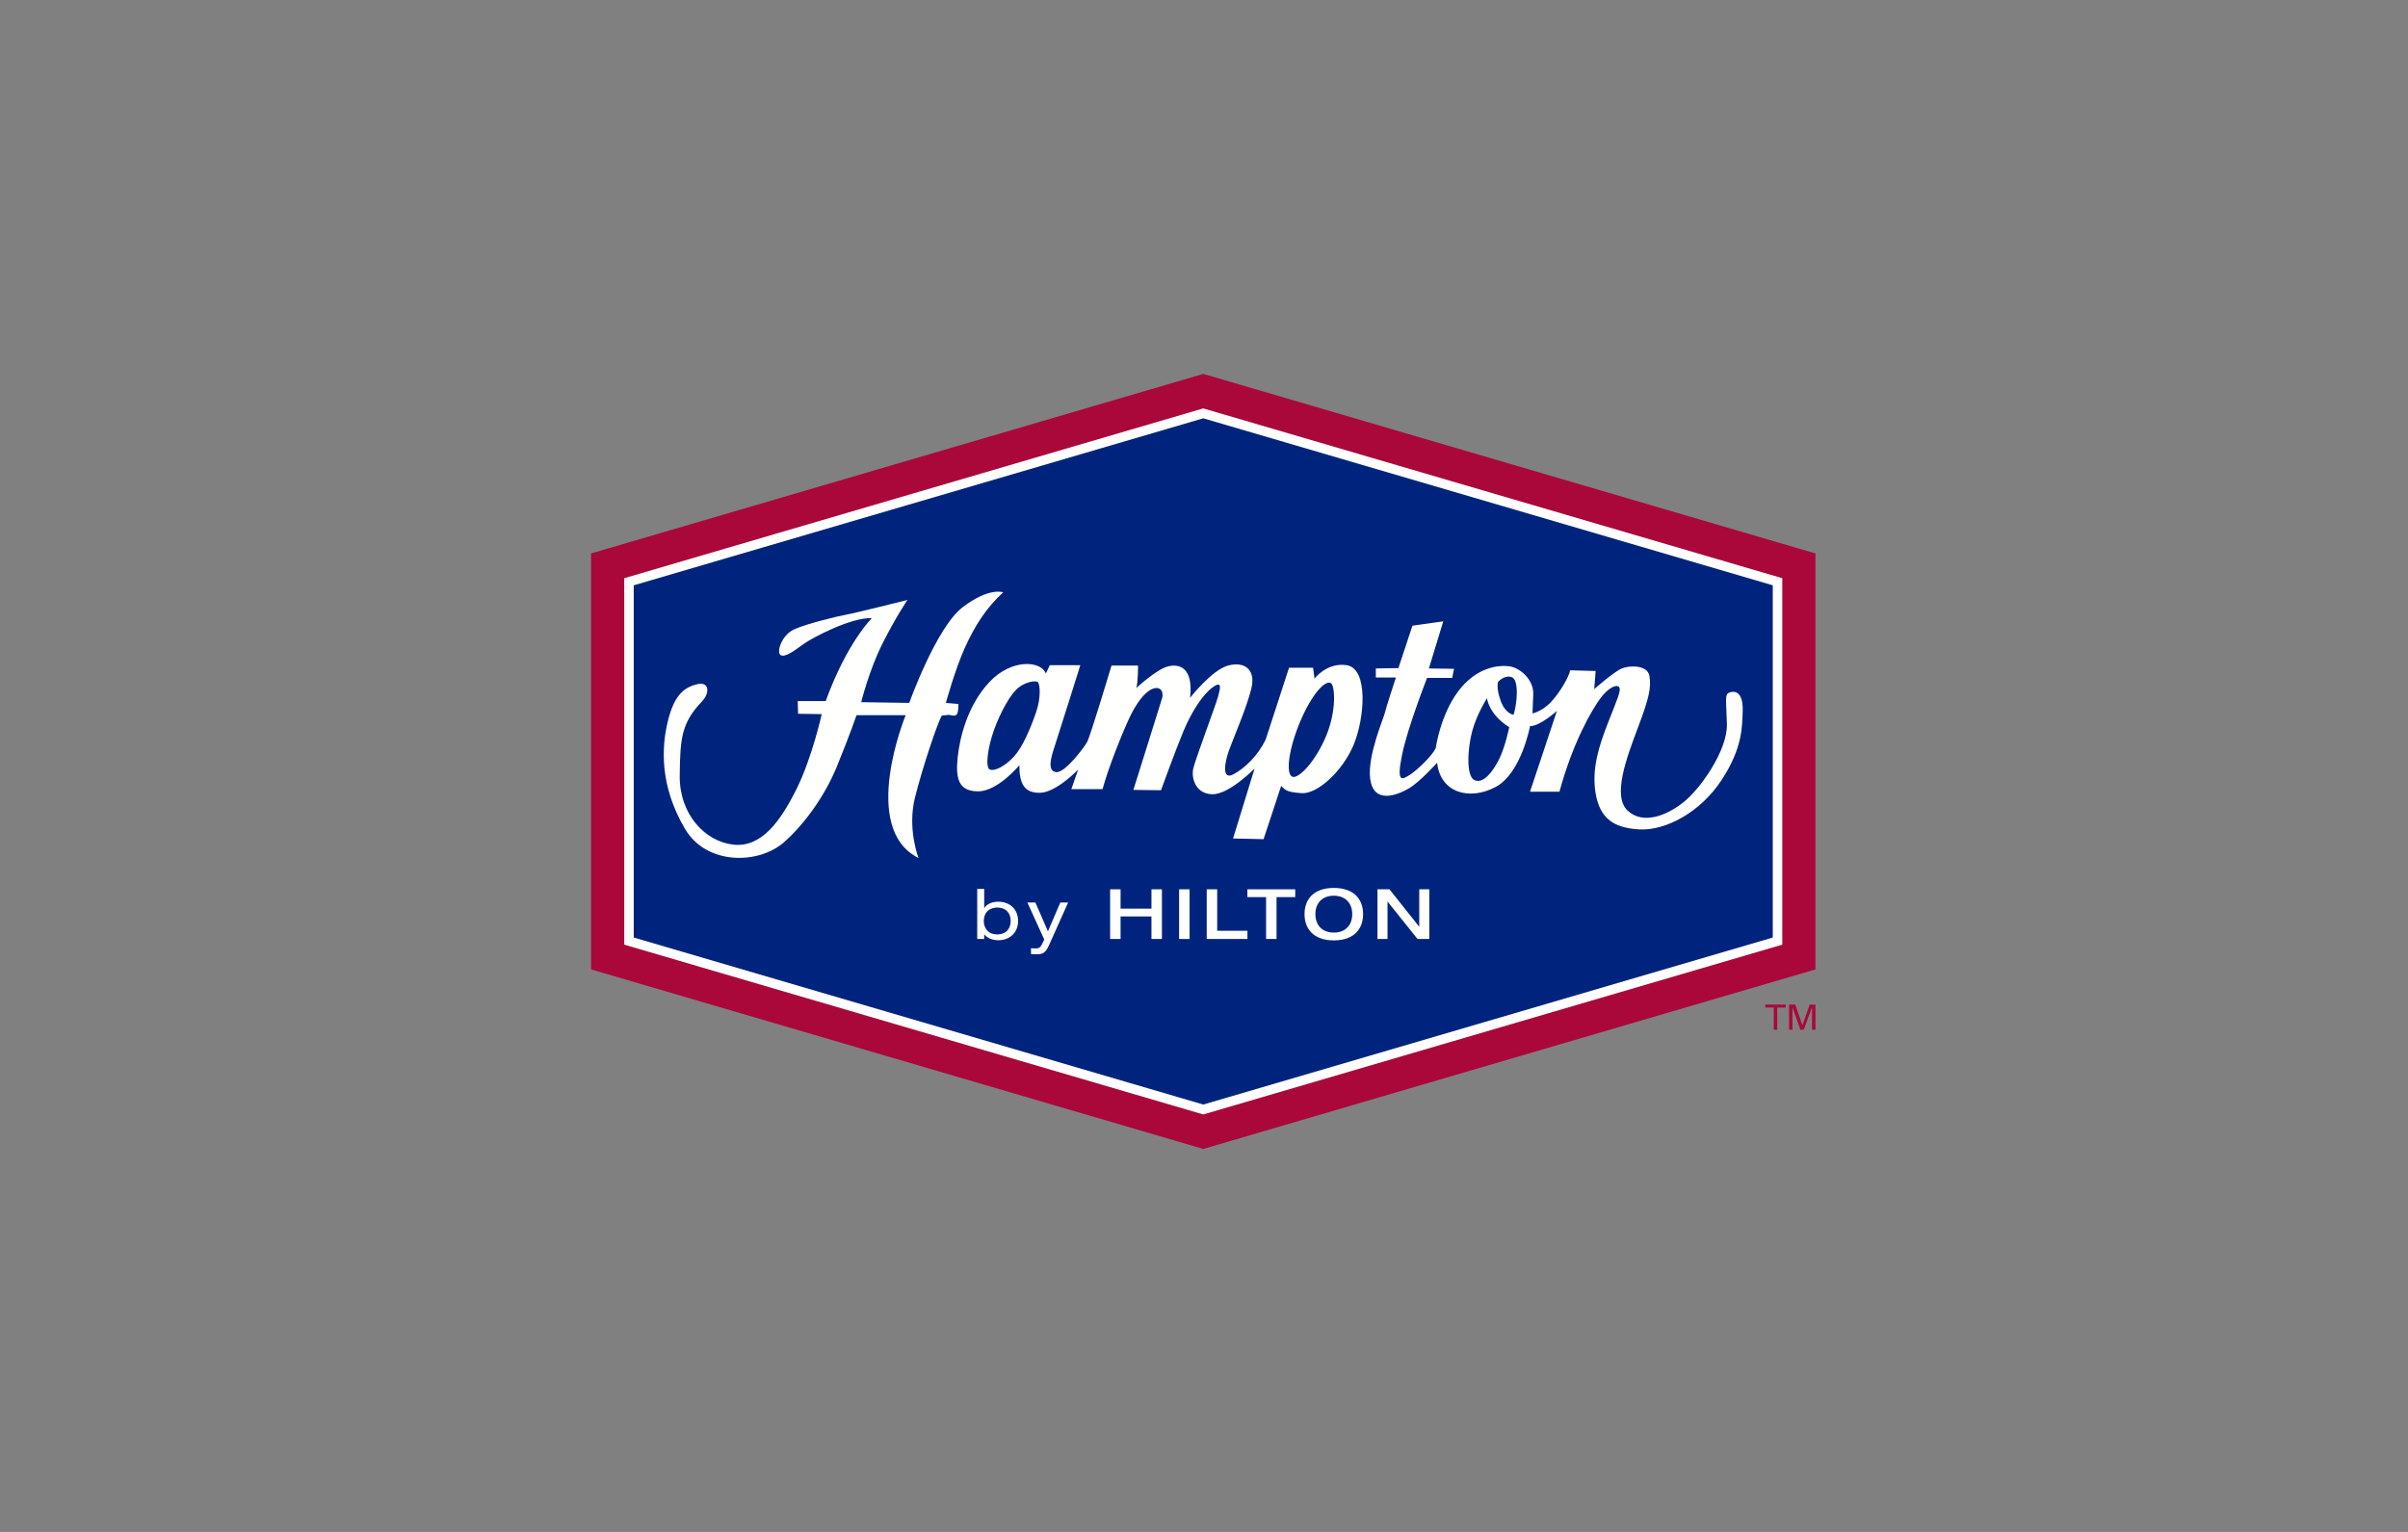 <svg viewBox="0 0 220 140" width="220px" height="140px" version="1.1" xmlns="http://www.w3.org/2000/svg" xmlns:xlink="http://www.w3.org/1999/xlink">
    <rect x="0" y="0" width="220" height="140" fill="#808080" stroke="none"/>
    <g id="hampton_logo--showcase" stroke="none" stroke-width="1" fill="none" fill-rule="evenodd">
        <rect id="Rectangle" fill-rule="nonzero" x="0" y="0" fill="none"></rect>
        <polyline id="Fill-1" fill="#AA073B" points="54 88.593 54 50.578 109.933 34.171 165.865 50.578 165.865 88.593 109.933 105 54 88.593"></polyline>
        <polyline id="Fill-4" class="inactive-gray" fill="#FFFFFF" points="57.031 86.33 57.031 52.841 109.933 37.323 162.834 52.841 162.834 86.33 109.933 101.848 57.031 86.33"></polyline>
        <polyline id="Fill-5" fill="#00247D" points="109.933 38.228 57.901 53.49 57.901 85.68 109.933 100.943 161.964 85.68 161.964 53.49 109.933 38.228"></polyline>
        <path d="M75.437,64.071 L72.881,64.071 L72.915,65.231 L75.075,65.263 C75.075,65.263 74.191,69.272 72.75,72.154 C71.307,75.035 69.57,77.487 66.984,77.189 C64.395,76.89 62.068,74.406 62.102,70.895 C62.134,67.384 62.287,66.051 64.133,64.105 C64.886,63.309 64.82,62.216 63.609,62.548 C62.395,62.878 61.577,63.64 61.019,65.894 C60.464,68.146 60.203,71.736 62.593,75.765 C64.559,79.076 69.276,79.01 71.604,76.99 C73.299,75.517 75.274,72.948 76.451,70.068 C77.632,67.184 78.254,65.363 78.254,65.363 L82.744,65.363 C82.744,65.363 78.484,75.698 83.921,78.413 C83.921,78.413 82.875,75.765 83.595,72.882 C84.316,70 85.725,65.861 86.053,65.397 C86.053,65.397 86.577,65.33 86.708,65.33 C86.839,65.33 87.264,65.53 87.43,65.263 C87.592,64.998 87.559,64.337 87.559,64.337 L86.415,64.237 C86.415,64.237 87.264,61.156 88.15,59.202 C89.034,57.248 90.082,55.558 91.656,54.133 C91.656,54.133 90.378,53.638 87.952,55.492 C85.527,57.347 83.071,64.237 83.071,64.237 L78.68,64.171 C78.68,64.171 79.401,61.257 80.613,58.838 C81.826,56.419 82.906,54.83 82.906,54.83 C82.906,54.83 78.157,56.022 77.403,56.154 C76.65,56.287 73.69,56.993 72.544,57.522 C71.397,58.053 70.905,59.643 71.33,59.875 C71.758,60.107 72.642,59.411 73.428,58.848 C74.214,58.284 77.731,56.419 79.663,56.486 C79.663,56.486 77.403,58.672 75.437,64.071 Z M138.28,65.33 C138.28,65.33 137.526,65.231 137.102,64.039 C136.673,62.846 136.869,62.316 136.869,62.316 C136.869,62.316 137.427,61.654 138.115,61.884 C138.804,62.117 138.607,64.337 138.28,65.33 Z M136.934,69.437 C136.346,70.596 135.494,71.655 134.708,71.292 C133.924,70.929 134.084,68.344 134.512,66.789 C134.937,65.231 135.854,63.806 135.854,63.806 C135.854,63.806 135.987,65.263 137.886,66.457 C137.886,66.457 137.526,68.278 136.934,69.437 Z M158.169,63.243 C157.511,63.376 157.709,63.74 157.774,66.159 C157.841,68.577 155.35,72.088 153.81,73.313 C152.27,74.537 150.109,75.4 148.698,74.075 C147.291,72.75 148.6,69.272 149.648,66.489 C150.698,63.707 150.861,62.814 150.698,61.785 C150.535,60.759 148.895,60.793 148.174,61.089 C147.455,61.389 145.651,62.977 145.651,62.977 L145.782,61.322 L143.456,61.257 C143.326,61.884 142.507,63.309 141.688,64.171 C140.869,65.031 140.017,65.197 140.017,65.197 C140.017,65.197 140.017,64.8 140.083,63.476 C140.147,62.15 138.902,61.024 137.886,60.891 C136.869,60.759 134.84,60.989 133.2,63.211 C131.563,65.429 131.169,68.379 131.169,68.379 C130.843,69.073 129.466,70.398 128.779,70.829 C128.09,71.259 127.566,71.591 128.09,69.007 C128.616,66.423 130.383,61.951 130.383,61.951 L132.676,61.951 L132.841,61.122 L130.547,61.089 L131.859,56.784 L129.041,57.181 L127.762,61.058 L125.698,61.089 L125.698,61.918 L127.534,61.918 C127.534,61.918 126.616,64.701 126.518,65.164 C126.419,65.628 124.945,69.007 125.174,71.093 C125.447,73.576 127.696,72.651 128.712,72.053 C129.728,71.458 131.3,69.702 131.3,69.702 C131.597,72.486 134.282,73.18 136.642,71.922 C138.999,70.663 139.787,66.357 139.787,66.357 C140.671,66.39 142.245,64.965 142.245,64.965 L139.787,72.353 L142.474,72.353 C143.717,67.781 145.455,64.866 146.175,63.872 C146.896,62.878 147.652,62.514 147.914,62.779 C148.174,63.046 147.682,64.071 146.896,66.092 C146.11,68.114 145.392,70.266 145.782,72.517 C146.175,74.77 147.389,75.666 149.781,75.798 C152.172,75.929 155.35,74.24 157.284,71.292 C159.215,68.344 159.151,66.457 159.215,65.065 C159.281,63.674 158.823,63.11 158.169,63.243 Z M121.177,67.218 C120.224,69.538 118.688,71.16 118.096,70.994 C117.507,70.829 117.637,68.874 118.62,66.357 C119.604,63.839 120.933,62.147 121.568,62.415 C121.97,62.579 122.127,64.9 121.177,67.218 Z M94.636,65.164 C94.113,66.655 93.425,68.278 92.638,69.14 C91.852,70 90.902,70.497 90.442,70.332 C89.984,70.166 90.246,68.278 90.835,66.655 C91.426,65.031 92.376,63.309 93.13,62.779 C93.883,62.249 94.604,62.216 94.8,62.316 C94.997,62.415 95.162,63.674 94.636,65.164 Z M123.043,60.793 C121.229,60.51 120.095,62.016 120.095,62.016 L119.965,61.024 L117.769,61.024 L115.638,67.582 C114.917,69.073 113.738,70.199 112.69,70.763 C111.641,71.326 111.837,69.802 112.295,68.543 C112.755,67.284 113.903,64.668 114.328,62.912 C114.754,61.156 113.673,60.427 112.196,60.825 C110.724,61.222 108.727,63.773 108.727,63.773 C109.053,60.891 107.645,60.627 106.63,60.924 C105.613,61.222 103.81,62.878 103.81,62.878 C103.975,62.415 103.975,60.825 103.975,60.825 L101.55,60.825 C101.55,60.825 99.648,67.184 99.322,67.813 C99.117,68.209 97.291,70.695 96.472,70.563 C95.653,70.431 96.012,69.239 96.406,68.047 C96.8,66.854 98.699,60.793 98.699,60.793 L95.914,60.793 L95.554,61.554 C95.095,60.362 92.408,60.195 90.41,62.316 C88.412,64.436 87.691,67.35 87.493,69.239 C87.298,71.127 87.559,72.319 89.362,72.319 C91.164,72.319 93.13,69.935 93.13,69.935 C93.13,71.591 93.556,72.486 95.03,72.451 C96.505,72.419 98.504,70.332 98.504,70.332 L97.88,72.121 L100.731,72.121 C101.255,70.166 102.564,66.919 103.189,65.595 C103.81,64.27 104.598,63.211 105.319,62.945 C106.04,62.68 106.335,63.243 106.171,63.806 C106.005,64.369 103.548,72.188 103.548,72.188 L106.072,72.219 C106.072,72.219 107.416,68.509 108.136,66.789 C108.857,65.065 109.872,63.476 110.79,62.814 C111.707,62.15 111.477,62.945 111.282,63.674 C111.085,64.403 109.217,69.371 109.02,70.233 C108.825,71.093 109.217,72.552 110.756,72.585 C112.295,72.618 114.622,70.233 114.622,70.233 L112.656,76.626 L115.443,76.692 L117.049,71.823 C117.441,72.188 117.473,72.386 118.915,72.486 C120.357,72.585 122.65,70.497 123.666,68.079 C124.682,65.661 125.041,61.101 123.043,60.793 Z" id="Fill-8" class="inactive-gray" fill="#FFFFFE"></path>
        <path d="M91.117,82.939 C90.371,82.939 89.881,83.403 89.881,84.166 C89.881,84.795 90.251,85.393 91.117,85.393 C91.977,85.393 92.34,84.795 92.34,84.166 C92.34,83.403 91.856,82.939 91.117,82.939 Z M89.282,81.236 L89.919,81.236 L89.919,82.984 L89.932,82.984 C90.186,82.583 90.703,82.405 91.2,82.405 C92.206,82.405 93.015,83.047 93.015,84.166 C93.015,85.285 92.206,85.927 91.2,85.927 C90.709,85.927 90.18,85.737 89.932,85.387 L89.919,85.387 L89.919,85.812 L89.282,85.812 L89.282,81.236 Z" id="Fill-9" class="inactive-gray" fill="#FFFFFE"></path>
        <path d="M96.871,82.482 L97.585,82.482 L95.839,86.385 C95.52,87.09 95.272,87.212 94.68,87.212 C94.52,87.212 94.361,87.199 94.195,87.186 L94.195,86.652 C94.311,86.658 94.412,86.677 94.565,86.677 C94.96,86.677 95.055,86.595 95.259,86.168 L95.406,85.863 L93.864,82.482 L94.597,82.482 L95.744,85.113 L96.871,82.482" id="Fill-10" class="inactive-gray" fill="#FFFFFE"></path>
        <polyline id="Fill-11" class="inactive-gray" fill="#FFFFFE" points="101.423 81.273 102.378 81.273 102.378 83.041 105.2 83.041 105.2 81.273 106.156 81.273 106.156 85.812 105.2 85.812 105.2 83.753 102.378 83.753 102.378 85.812 101.423 85.812 101.423 81.273"></polyline>
        <polygon id="Fill-12" class="inactive-gray" fill="#FFFFFE" points="107.725 85.812 108.681 85.812 108.681 81.273 107.725 81.273"></polygon>
        <polyline id="Fill-13" class="inactive-gray" fill="#FFFFFE" points="110.249 81.273 111.205 81.273 111.205 85.062 113.97 85.062 113.97 85.812 110.249 85.812 110.249 81.273"></polyline>
        <polyline id="Fill-14" class="inactive-gray" fill="#FFFFFE" points="115.672 81.986 113.964 81.986 113.964 81.273 118.335 81.273 118.335 81.986 116.628 81.986 116.628 85.812 115.672 85.812 115.672 81.986"></polyline>
        <polyline id="Fill-6" fill="#AA073B" points="162.056 94.108 162.056 92.08 161.283 92.08 161.283 91.809 163.144 91.809 163.144 92.08 162.372 92.08 162.372 94.108 162.056 94.108"></polyline>
        <polyline id="Fill-7" fill="#AA073B" points="163.455 91.809 164.019 91.809 164.671 93.704 165.338 91.809 165.864 91.809 165.864 94.108 165.551 94.108 165.551 92.038 164.795 94.108 164.49 94.108 163.763 92.051 163.763 94.108 163.455 94.108 163.455 91.809"></polyline>
        <path d="M123.542,83.543 C123.542,82.545 122.93,81.859 121.86,81.859 C120.789,81.859 120.177,82.545 120.177,83.543 C120.177,84.541 120.789,85.228 121.86,85.228 C122.93,85.228 123.542,84.541 123.542,83.543 Z M119.184,83.543 C119.184,82.265 119.936,81.147 121.86,81.147 C123.784,81.147 124.535,82.265 124.535,83.543 C124.535,84.821 123.784,85.94 121.86,85.94 C119.936,85.94 119.184,84.821 119.184,83.543 Z" id="Fill-15" class="inactive-gray" fill="#FFFFFE"></path>
        <polyline id="Fill-16" class="inactive-gray" fill="#FFFFFE" points="125.849 81.273 126.946 81.273 129.653 84.681 129.665 84.681 129.665 81.273 130.583 81.273 130.583 85.812 129.506 85.812 126.78 82.405 126.767 82.405 126.767 85.812 125.849 85.812 125.849 81.273"></polyline>
    </g>
</svg>